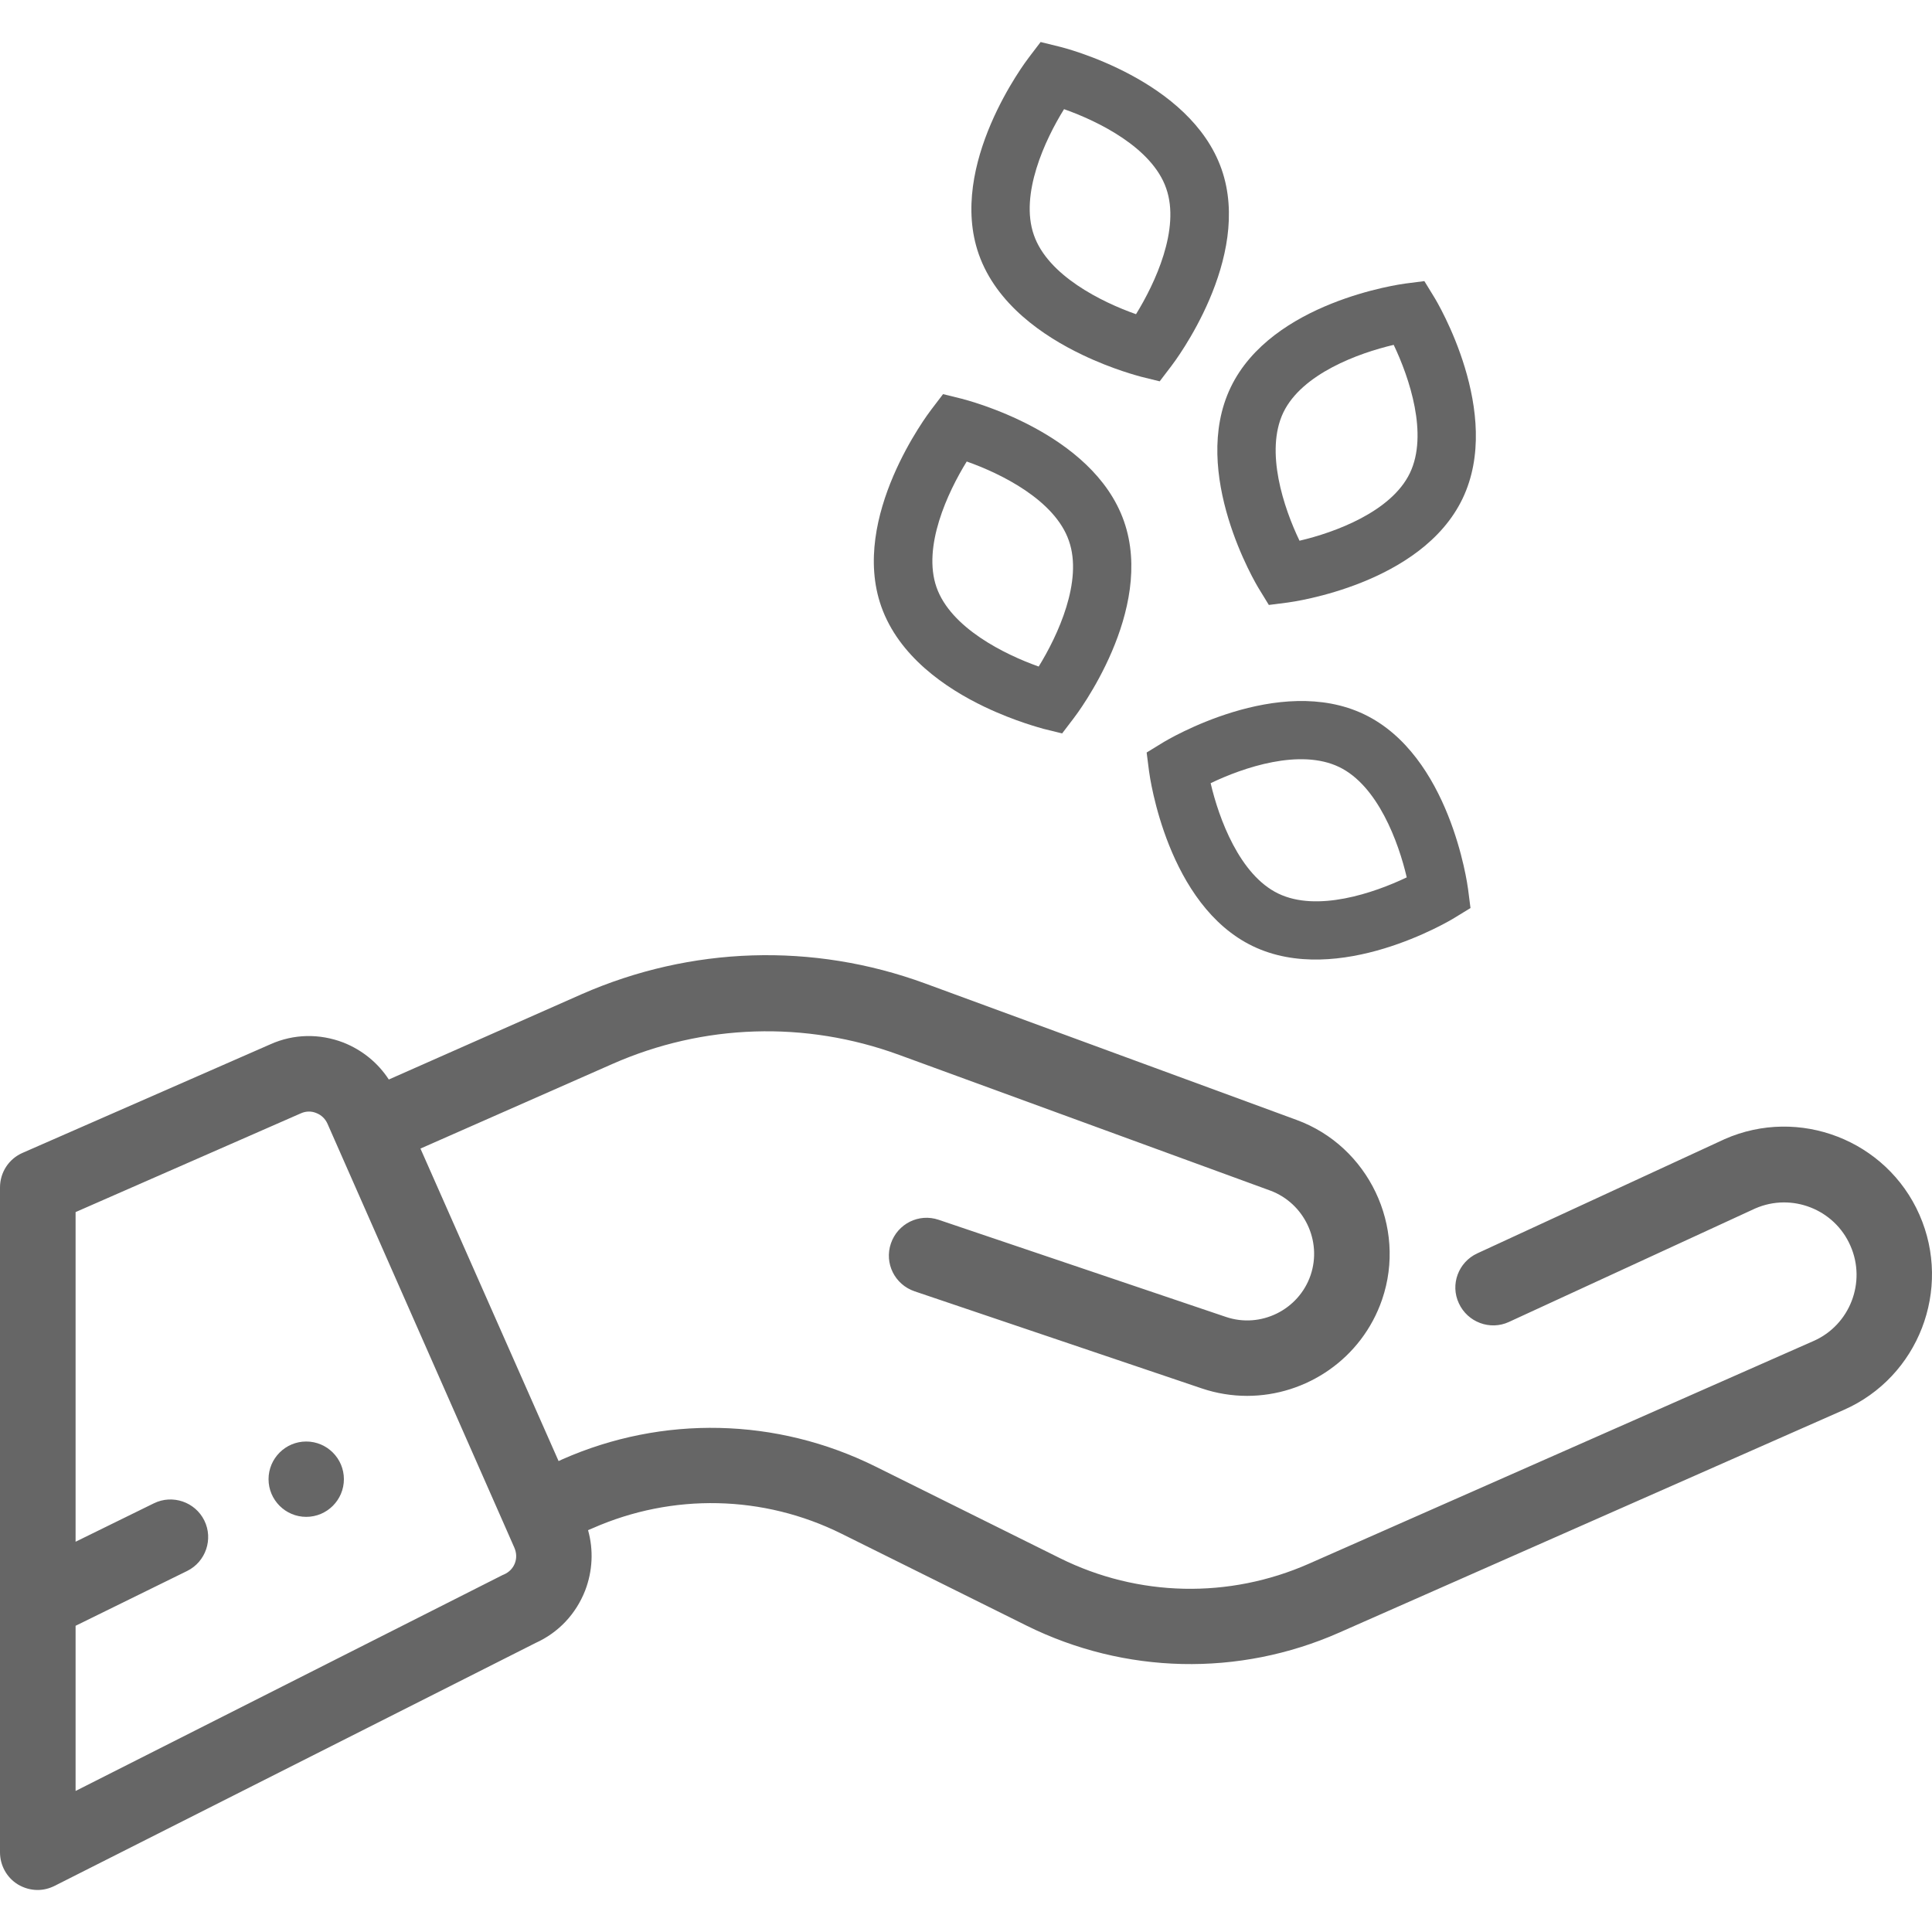<svg xmlns:ns="&#38;ns_sfw;" xmlns:dc="http://purl.org/dc/elements/1.1/" xmlns:cc="http://creativecommons.org/ns#" xmlns:rdf="http://www.w3.org/1999/02/22-rdf-syntax-ns#" xmlns:svg="http://www.w3.org/2000/svg" xmlns="http://www.w3.org/2000/svg" xml:space="preserve" style="enable-background:new 0 0 800 800;" viewBox="0 0 800 800" y="0px" x="0px" id="Capa_1"><defs id="defs27"></defs>
<style id="style2" type="text/css">
	.st0{fill:#666666;}
	.st1{fill:#92BF35;}
</style>
<g id="g22">
	<g id="g14">
		<path id="path6" d="M398.2,165.1l-7.7-1.9l-4.8,6.3c-1.4,1.8-33.8,44.6-20.8,81.6c7.3,20.7,26.7,33.9,42.8,41.6    c12.8,6.1,23.5,8.8,24.4,9.1l7.7,1.9l4.8-6.3c1.4-1.8,33.8-44.6,20.8-81.6C452.4,178.8,400.4,165.7,398.2,165.1L398.2,165.1z     M430.1,276c-14.1-5-36.4-16-42.3-32.8c-5.9-16.8,4.6-39.3,12.5-52.1c14.2,5,36.5,16,42.3,32.8C448.5,240.6,438,263.2,430.1,276    L430.1,276z M430.1,276" class="st0"></path>
		<path id="path8" d="M472.5,156l7.7,1.9l4.8-6.3c1.4-1.8,33.8-44.6,20.8-81.6c-13-37-65-50.2-67.2-50.7l-7.7-1.9l-4.8,6.3    c-1.4,1.8-33.8,44.6-20.8,81.6c7.3,20.7,26.7,33.9,42.8,41.6C460.8,153,471.5,155.7,472.5,156L472.5,156z M440.6,45.2    c14.2,5,36.5,16,42.3,32.8c5.9,16.8-4.6,39.3-12.5,52.1c-14.2-5-36.5-16-42.3-32.8C422.2,80.5,432.7,57.9,440.6,45.2L440.6,45.2z     M440.6,45.2" class="st0"></path>
		<path id="path10" d="M525.4,250.5l7.8-1c2.3-0.3,55.4-7.6,72.4-43c17-35.4-10.5-81.5-11.7-83.4l-4.1-6.7l-7.8,1    c-2.3,0.3-55.4,7.6-72.4,43c-17,35.4,10.5,81.5,11.7,83.4L525.4,250.5z M531.4,170.8c7.7-16,31.1-24.6,45.7-28    c6.5,13.6,14.4,37.1,6.7,53.1s-31.1,24.6-45.7,28C531.6,210.4,523.7,186.9,531.4,170.8L531.4,170.8z M531.4,170.8" class="st0"></path>
		<path id="path12" d="M564.9,295.8c-35.4-17-81.5,10.5-83.4,11.7l-6.7,4.1l1,7.8c0.3,2.3,7.6,55.4,43,72.4    c35.4,17,81.5-10.5,83.4-11.7l6.7-4.1l-1-7.8C607.6,365.9,600.3,312.8,564.9,295.8L564.9,295.8z M529.3,370    c-16-7.7-24.6-31.1-28-45.7c13.5-6.5,37-14.5,53.2-6.7c16,7.7,24.6,31.1,28,45.7C568.9,369.8,545.4,377.8,529.3,370L529.3,370z     M529.3,370" class="st0"></path>
	</g>
	<g id="g20">
		<path id="path16" d="M142.4,612.5c0,8.6-7,15.6-15.6,15.6s-15.6-7-15.6-15.6c0-8.6,7-15.6,15.6-15.6S142.4,603.9,142.4,612.5    L142.4,612.5z M142.4,612.5" class="st0"></path>
		<path id="path18" d="M794.8,503c-13.6-30.9-49.9-44.9-80.7-31.3c-0.1,0-0.2,0.1-0.2,0.1L611.7,519c-7.8,3.6-11.3,12.9-7.6,20.7    c3.6,7.8,12.9,11.3,20.7,7.7l102-47c15.1-6.6,32.8,0.3,39.4,15.4c6.7,15.1-0.2,32.9-15.3,39.5L542,647.5    c-33.1,14.6-70.7,13.8-103.1-2.3l-76.5-38c-40.8-20.2-88-21.3-129.6-2.9l-1.5,0.7l-57.2-129.4l79.4-35c37.8-16.7,80-18,118.8-3.8    L526,493c14,5.2,21.5,20.8,16.7,35c-4.9,14.4-20.7,22.2-35.1,17.3l-118.9-40.2c-8.2-2.8-17,1.6-19.8,9.8c-2.8,8.2,1.6,17,9.8,19.8    l118.9,40.2c6.2,2.1,12.6,3.1,18.8,3.1c24.5,0,47.5-15.4,55.9-39.9c10.3-30.1-5.6-63.5-35.5-74.4L383,407.2    c-46.4-17-96.9-15.4-142.2,4.5L161,447c-4.5-6.9-11-12.2-18.8-15.3c-9.9-3.8-20.6-3.6-30.2,0.7L9.3,477.4    c-5.7,2.5-9.3,8.1-9.3,14.3V767c0,5.4,2.8,10.5,7.4,13.3c2.5,1.5,5.3,2.3,8.2,2.3c2.4,0,4.8-0.6,7-1.7l199.2-100.6    c9.5-4.3,16.7-12,20.5-21.7c3.1-8.1,3.5-16.8,1.2-25l1.9-0.8c33.1-14.6,70.7-13.8,103.1,2.3l76.5,38c40.7,20.2,88,21.3,129.6,2.9    l208.9-92.2C794.4,570.2,808.4,533.9,794.8,503L794.8,503z M213.2,647.3c-0.8,2.1-2.4,3.7-4.4,4.6c-0.3,0.1-0.5,0.2-0.7,0.3    L31.3,741.6v-68.4l46.2-22.7c7.7-3.8,10.9-13.2,7.1-20.9c-3.8-7.7-13.2-10.9-20.9-7.1l-32.4,15.9V501.9l93.3-40.9    c2-0.9,4.3-1,6.4-0.1c2.1,0.8,3.7,2.4,4.6,4.4L209,631.8c0,0,0,0,0,0l4,9.1C213.9,643,214,645.2,213.2,647.3L213.2,647.3z     M213.2,647.3" class="st0"></path>
	</g>
</g>
</svg>